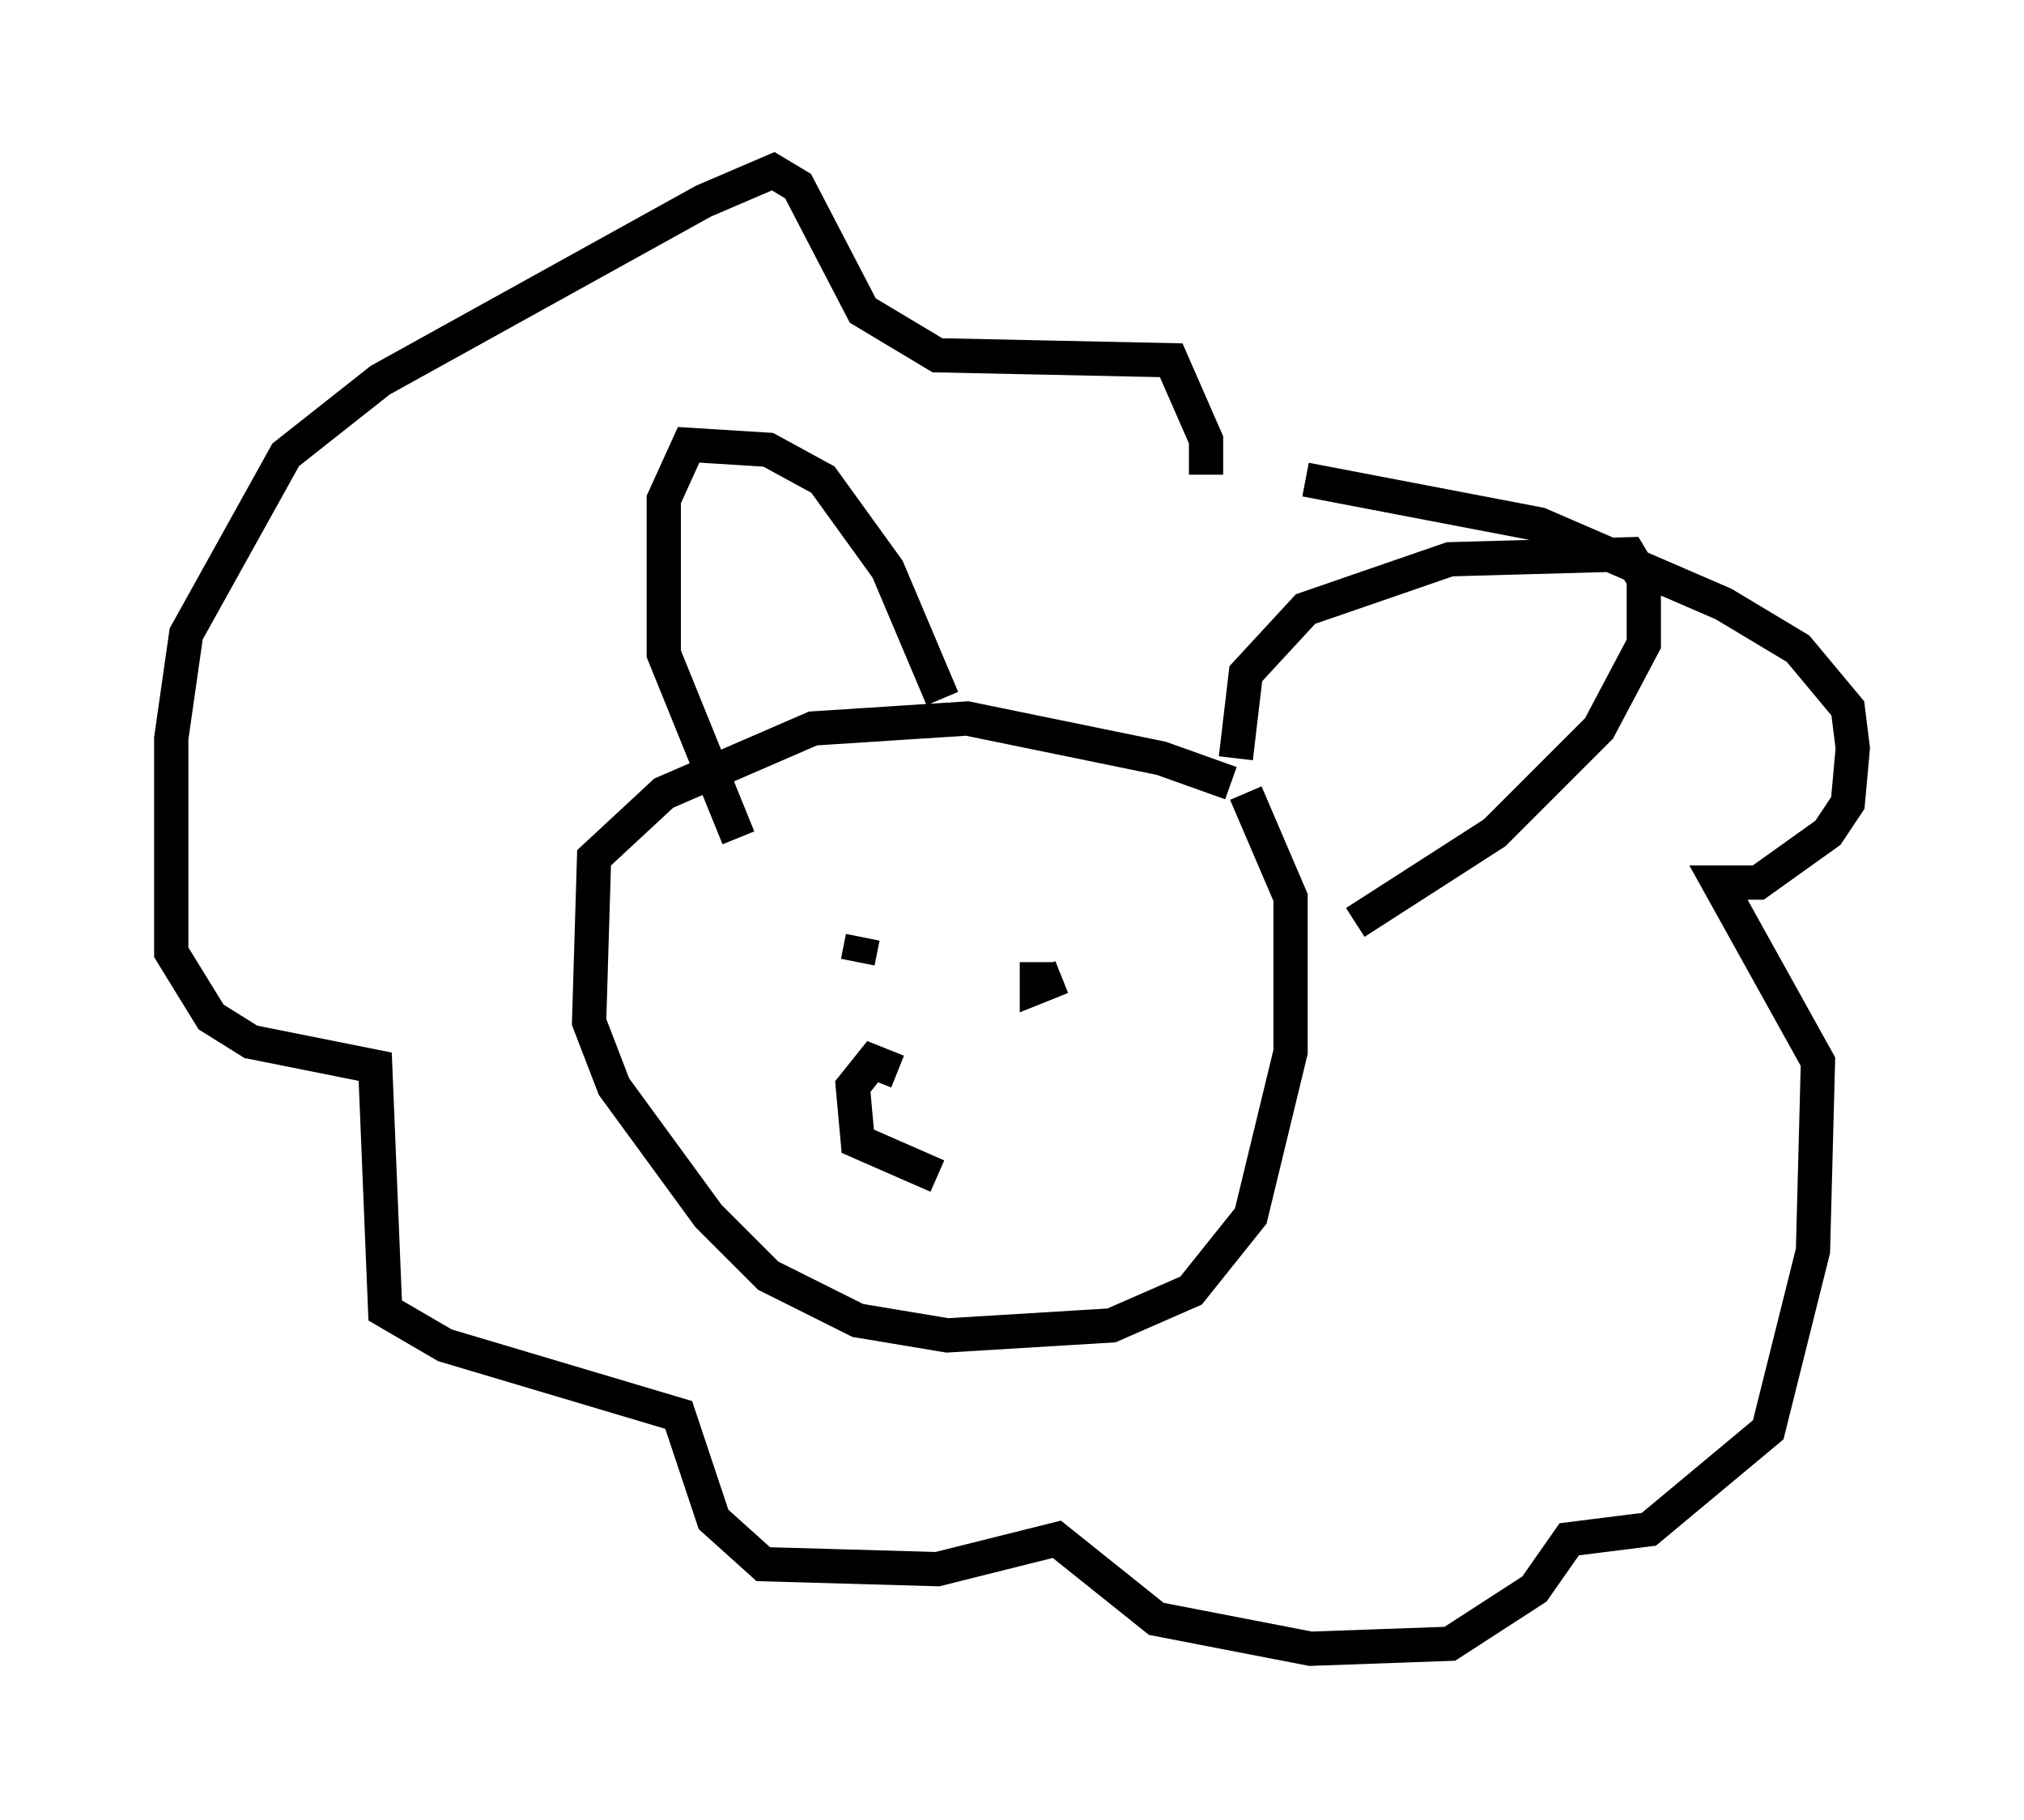 <?xml version="1.0" encoding="utf-8" ?>
<svg baseProfile="full" height="53.14" version="1.1" width="59.095" xmlns="http://www.w3.org/2000/svg" xmlns:ev="http://www.w3.org/2001/xml-events" xmlns:xlink="http://www.w3.org/1999/xlink"><defs /><rect fill="white" height="53.14" width="59.095" x="0" y="0" /><path d="M37.246, 24.173 m-1.307, -1.307 l-2.034, -0.726 -5.665, -1.162 l-4.503, 0.291 -4.358, 1.888 l-2.034, 1.888 -0.145, 4.793 l0.726, 1.888 2.76, 3.777 l1.743, 1.743 2.615, 1.307 l2.615, 0.436 4.793, -0.291 l2.324, -1.017 1.743, -2.179 l1.162, -4.793 0.0, -4.503 l-1.307, -3.05 m-0.291, -1.017 l0.291, -2.469 1.743, -1.888 l4.212, -1.453 5.229, -0.145 l0.436, 0.726 0.0, 1.888 l-1.307, 2.469 -3.05, 3.05 l-4.067, 2.615 m-12.056, -6.536 l-1.598, -3.777 -1.888, -2.615 l-1.598, -0.872 -2.324, -0.145 l-0.726, 1.598 0.0, 4.503 l2.179, 5.374 m13.654, -10.603 l0.0, -1.017 -1.017, -2.324 l-6.827, -0.145 -2.179, -1.307 l-1.888, -3.631 -0.726, -0.436 l-2.034, 0.872 -9.441, 5.229 l-2.76, 2.179 -2.905, 5.229 l-0.436, 3.05 0.0, 6.246 l1.162, 1.888 1.162, 0.726 l3.631, 0.726 0.291, 7.117 l1.743, 1.017 6.827, 2.034 l1.017, 3.05 1.453, 1.307 l5.084, 0.145 3.486, -0.872 l2.905, 2.324 4.503, 0.872 l4.067, -0.145 2.469, -1.598 l1.017, -1.453 2.324, -0.291 l3.486, -2.905 1.307, -5.229 l0.145, -5.52 -2.905, -5.229 l1.162, 0.0 2.034, -1.453 l0.581, -0.872 0.145, -1.598 l-0.145, -1.162 -1.453, -1.743 l-2.179, -1.307 -5.374, -2.324 l-6.827, -1.307 m-13.073, 14.089 l0.145, -0.726 m5.81, 1.162 l-0.726, 0.291 0.0, -0.726 m-4.067, 3.196 l-0.726, -0.291 -0.581, 0.726 l0.145, 1.598 2.324, 1.017 " fill="none" stroke="black" stroke-width="1" /></svg>